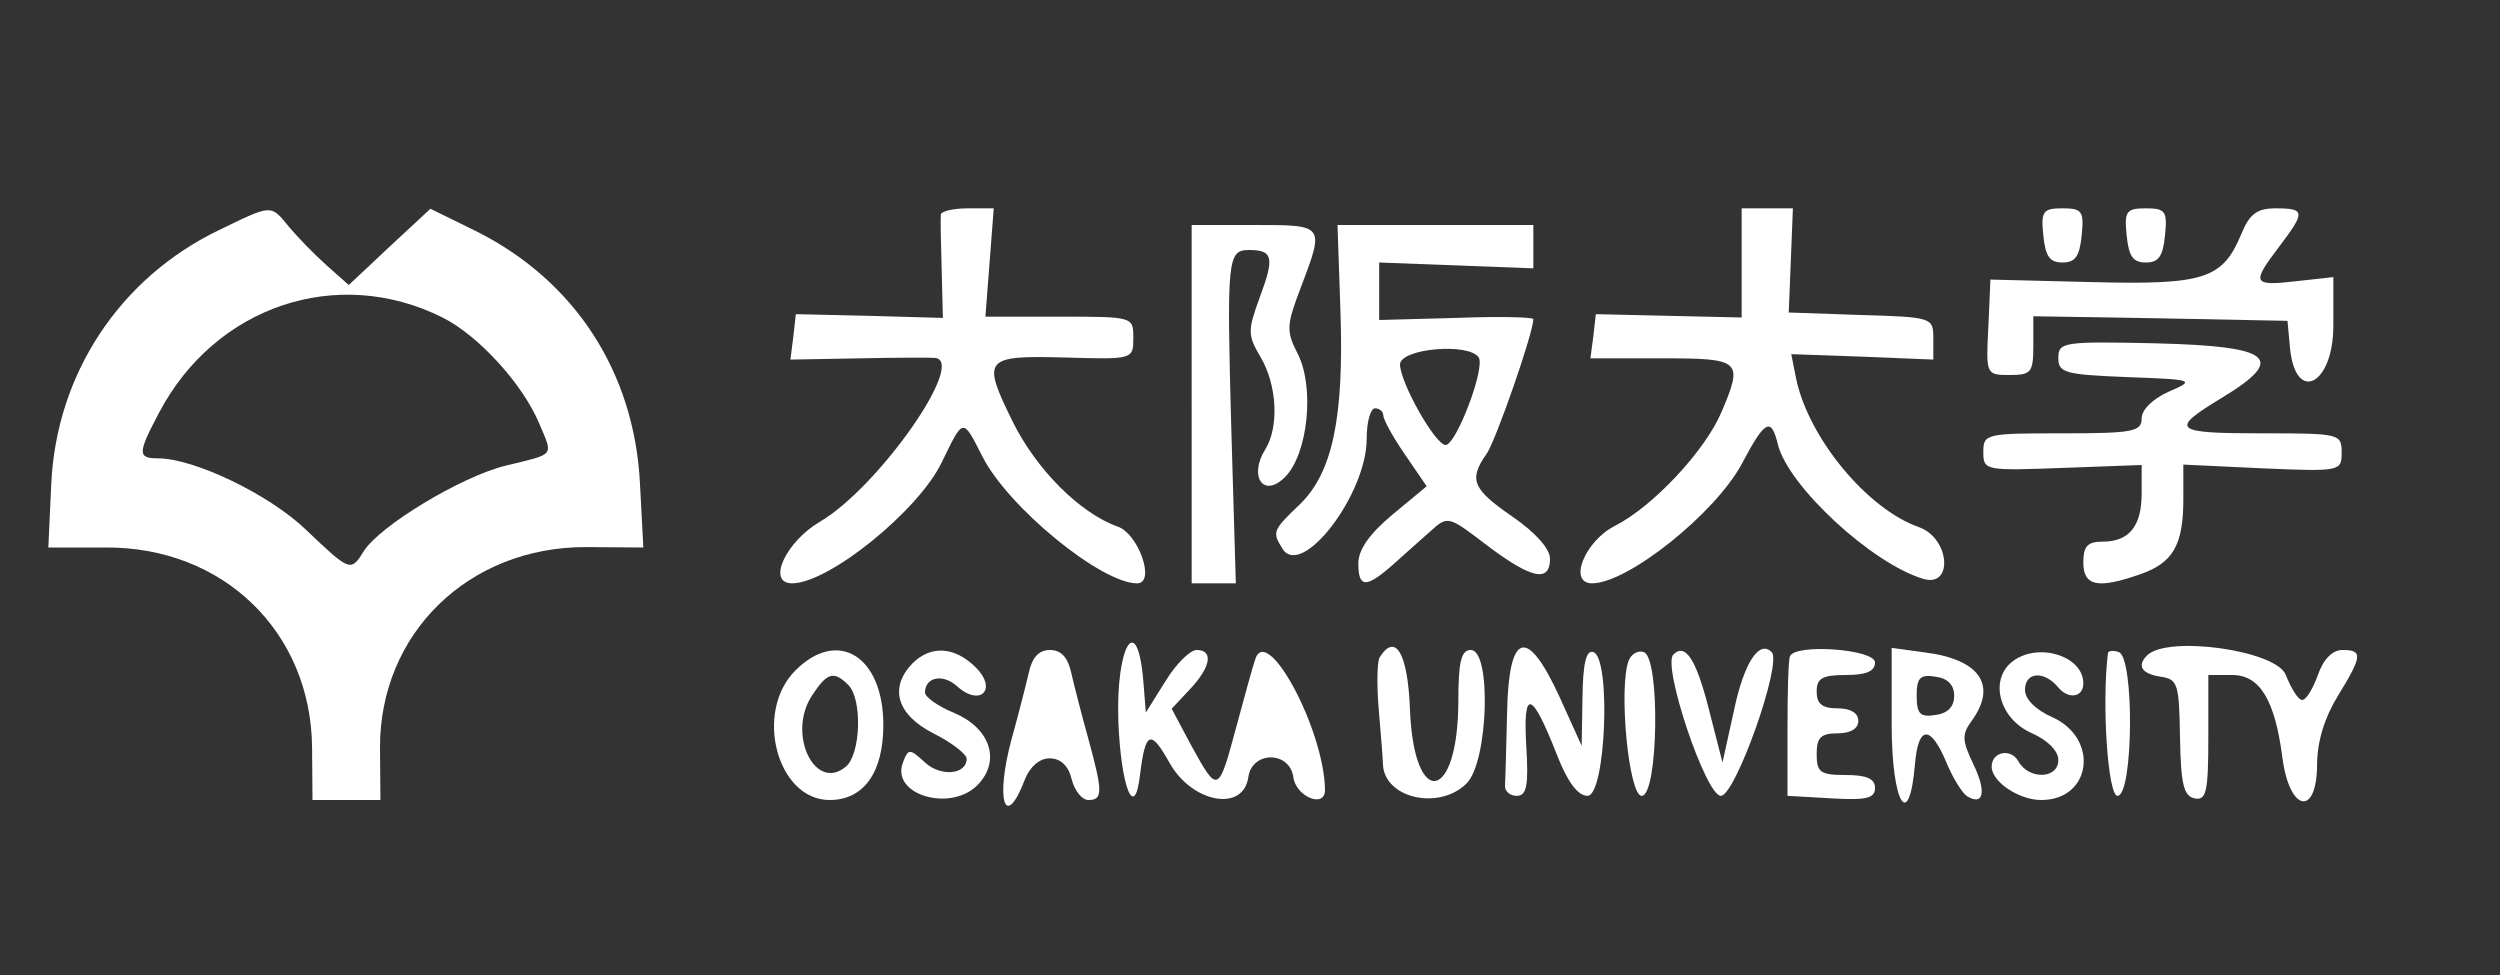 <?xml version="1.0" standalone="no"?>
<!DOCTYPE svg PUBLIC "-//W3C//DTD SVG 20010904//EN"
 "http://www.w3.org/TR/2001/REC-SVG-20010904/DTD/svg10.dtd">
<svg version="1.0" xmlns="http://www.w3.org/2000/svg"
 width="300pt" height="117pt" viewBox="0 0 300 117"
 preserveAspectRatio="xMidYMid meet">
<rect x="0" y="0" width="300" height="117" fill="#333333" stroke="none"/>
<g transform="translate(0,117) scale(0.05,-0.05)"
fill="White" stroke="none">
<path d="M526 1788 c-239 -115 -391 -346 -403 -610 l-7 -152 137 0 c283 2 494
-203 496 -481 l1 -125 81 0 82 0 -1 125 c-1 275 213 483 495 482 l137 -1 -8
152 c-13 268 -156 489 -395 608 l-108 53 -98 -91 -98 -92 -53 47 c-29 26 -69
67 -90 92 -45 55 -40 55 -168 -7z m536 -210 c86 -43 192 -159 232 -254 34 -81
40 -72 -82 -102 -105 -26 -301 -144 -339 -205 -31 -50 -33 -49 -138 51 -88 85
-269 172 -356 172 -49 0 -49 12 3 110 135 256 428 354 680 228z"/>
<path d="M2258 1825 c-1 -8 0 -67 2 -131 l3 -117 -177 5 -176 4 -6 -54 -7 -55
167 3 c91 2 172 2 180 1 77 -7 -136 -311 -276 -393 -83 -49 -128 -148 -67
-148 88 0 303 174 359 290 53 109 50 108 98 14 62 -122 285 -304 371 -304 45
0 4 118 -46 136 -91 32 -197 138 -254 255 -73 149 -67 156 127 151 164 -5 164
-4 164 47 0 51 0 51 -178 51 l-177 0 10 130 10 130 -62 0 c-35 0 -64 -7 -65
-15z"/>
<path d="M4180 1709 l0 -131 -175 4 -175 4 -6 -53 -7 -53 172 0 c190 0 195 -5
143 -128 -39 -93 -164 -227 -256 -274 -73 -37 -113 -138 -55 -138 86 0 297
169 360 288 55 104 70 112 86 45 25 -100 225 -285 348 -322 74 -23 65 98 -10
124 -123 43 -264 213 -294 355 l-12 60 170 -6 171 -7 0 51 c0 50 -3 51 -174
56 l-173 6 5 125 5 125 -62 0 -61 0 0 -131z"/>
<path d="M4904 1775 c5 -50 15 -65 46 -65 31 0 41 15 46 65 6 58 1 65 -46 65
-47 0 -52 -7 -46 -65z"/>
<path d="M5104 1775 c5 -50 15 -65 46 -65 31 0 41 15 46 65 6 58 1 65 -46 65
-47 0 -52 -7 -46 -65z"/>
<path d="M5379 1778 c-45 -108 -89 -122 -360 -115 l-242 6 -5 -115 c-6 -113
-5 -114 51 -114 52 0 57 6 57 71 l0 70 305 -5 305 -6 6 -65 c13 -135 104 -89
104 53 l0 117 -90 -10 c-104 -12 -107 -5 -40 83 63 83 63 92 -8 92 -45 0 -63
-13 -83 -62z"/>
<path d="M2860 1370 l0 -430 53 0 53 0 -11 375 c-11 405 -9 425 43 425 57 0
61 -18 26 -112 -30 -82 -30 -92 2 -146 39 -67 44 -166 11 -220 -41 -65 -5
-119 47 -67 55 55 72 216 30 297 -27 53 -27 67 8 158 57 151 58 150 -112 150
l-150 0 0 -430z"/>
<path d="M3217 1595 c9 -258 -19 -390 -98 -466 -65 -62 -66 -66 -41 -106 46
-73 202 130 202 264 0 40 9 73 20 73 11 0 20 -8 20 -17 0 -10 23 -52 52 -94
l52 -76 -82 -68 c-55 -46 -82 -84 -82 -117 0 -59 18 -60 81 -5 27 24 68 61 92
82 42 38 43 37 136 -34 106 -80 151 -90 151 -32 0 24 -35 63 -90 101 -96 66
-106 89 -62 151 22 32 112 290 112 323 0 5 -83 7 -185 3 l-185 -5 0 69 0 69
185 -7 185 -7 0 52 0 52 -235 0 -235 0 7 -205z m332 -113 c16 -26 -55 -212
-80 -210 -26 3 -108 149 -109 193 0 39 166 53 189 17z"/>
<path d="M4940 1481 c0 -36 16 -40 165 -46 162 -6 164 -7 100 -35 -38 -17 -65
-43 -65 -64 0 -32 -21 -36 -190 -36 -184 0 -190 -1 -190 -45 0 -44 4 -45 190
-38 l190 7 0 -68 c0 -79 -30 -116 -94 -116 -36 0 -46 -11 -46 -50 0 -57 35
-64 137 -28 78 27 103 70 103 179 l0 84 190 -9 c187 -8 190 -7 190 38 0 45 -5
46 -190 46 -215 0 -225 8 -98 85 157 95 122 124 -157 131 -223 5 -235 3 -235
-35z"/>
<path d="M1909 731 c-100 -100 -44 -311 82 -311 82 0 129 66 129 180 0 165
-109 233 -211 131z m127 -35 c34 -34 30 -166 -6 -196 -74 -62 -142 79 -81 171
36 55 52 60 87 25z"/>
<path d="M2191 749 c-58 -59 -39 -124 49 -169 44 -22 80 -50 80 -61 0 -38 -62
-44 -100 -9 -37 34 -40 34 -53 0 -30 -79 119 -121 182 -51 53 58 26 134 -59
170 -39 16 -70 38 -70 49 0 37 43 46 77 15 55 -50 98 -8 45 45 -50 50 -107 54
-151 11z"/>
<path d="M2469 725 c-7 -30 -25 -101 -41 -158 -40 -148 -16 -223 32 -97 12 30
35 50 59 50 26 0 45 -17 53 -50 7 -28 25 -50 40 -50 35 0 35 19 0 147 -16 57
-34 128 -41 158 -8 37 -24 55 -51 55 -27 0 -43 -18 -51 -55z"/>
<path d="M2684 610 c6 -159 39 -242 52 -130 13 105 25 111 71 29 54 -96 177
-119 189 -34 9 63 99 63 108 0 6 -47 76 -76 76 -31 -2 146 -141 404 -168 312
-5 -14 -25 -87 -45 -161 -43 -160 -44 -160 -107 -46 l-48 90 44 47 c50 53 57
94 16 94 -16 0 -50 -34 -75 -75 l-47 -75 -6 75 c-14 170 -66 87 -60 -95z"/>
<path d="M3311 762 c-6 -11 -7 -67 -2 -125 5 -59 10 -118 10 -131 3 -82 135
-112 201 -46 52 52 60 320 10 320 -23 0 -30 -27 -30 -125 -1 -240 -106 -258
-116 -20 -5 138 -35 188 -73 127z"/>
<path d="M3617 630 c-2 -82 -4 -161 -5 -175 -1 -14 12 -25 28 -25 24 0 29 24
23 120 -8 139 13 133 73 -20 26 -67 51 -100 74 -100 44 0 57 331 14 345 -17 6
-25 -27 -26 -108 l-2 -117 -52 115 c-79 173 -123 160 -127 -35z"/>
<path d="M3909 755 c-25 -65 0 -325 31 -325 40 0 45 332 5 345 -14 5 -30 -5
-36 -20z"/>
<path d="M4016 769 c-27 -27 78 -339 114 -339 35 0 148 319 122 345 -30 30
-66 -25 -90 -138 l-28 -127 -33 129 c-30 118 -56 159 -85 130z"/>
<path d="M4296 765 c-4 -8 -6 -87 -6 -175 l0 -160 105 -6 c84 -5 105 0 105 25
0 22 -20 31 -70 31 -61 0 -70 6 -70 50 0 40 10 50 50 50 31 0 50 11 50 30 0
19 -19 30 -50 30 -37 0 -50 11 -50 40 0 32 13 40 70 40 49 0 70 9 70 30 0 32
-191 46 -204 15z"/>
<path d="M4540 601 c0 -189 42 -260 56 -94 8 92 37 94 75 4 15 -37 38 -74 50
-82 40 -24 47 11 15 77 -27 57 -28 71 -4 104 62 85 20 147 -111 164 l-81 11 0
-184z m150 69 c0 -26 -15 -42 -45 -46 -37 -6 -45 3 -45 46 0 43 8 52 45 46 30
-4 45 -20 45 -46z"/>
<path d="M4832 754 c-59 -43 -35 -138 43 -173 39 -17 65 -43 65 -65 0 -46 -71
-48 -96 -3 -18 32 -64 23 -64 -13 0 -36 65 -80 119 -80 121 0 140 148 26 199
-39 17 -65 43 -65 65 0 44 46 47 80 6 24 -29 60 -24 60 10 0 65 -106 99 -168
54z"/>
<path d="M5059 772 c-15 -122 0 -342 23 -342 38 0 41 332 3 345 -14 5 -26 3
-26 -3z"/>
<path d="M5153 767 c-25 -25 -13 -44 32 -51 42 -6 45 -17 47 -146 2 -112 9
-141 35 -146 28 -6 33 15 33 145 l0 151 57 0 c67 0 103 -60 121 -200 17 -128
82 -141 83 -16 0 56 18 114 50 166 59 96 60 110 11 110 -24 0 -46 -22 -59 -60
-12 -33 -28 -60 -38 -60 -9 0 -26 27 -39 60 -22 59 -284 96 -333 47z"/>
</g>
</svg>
